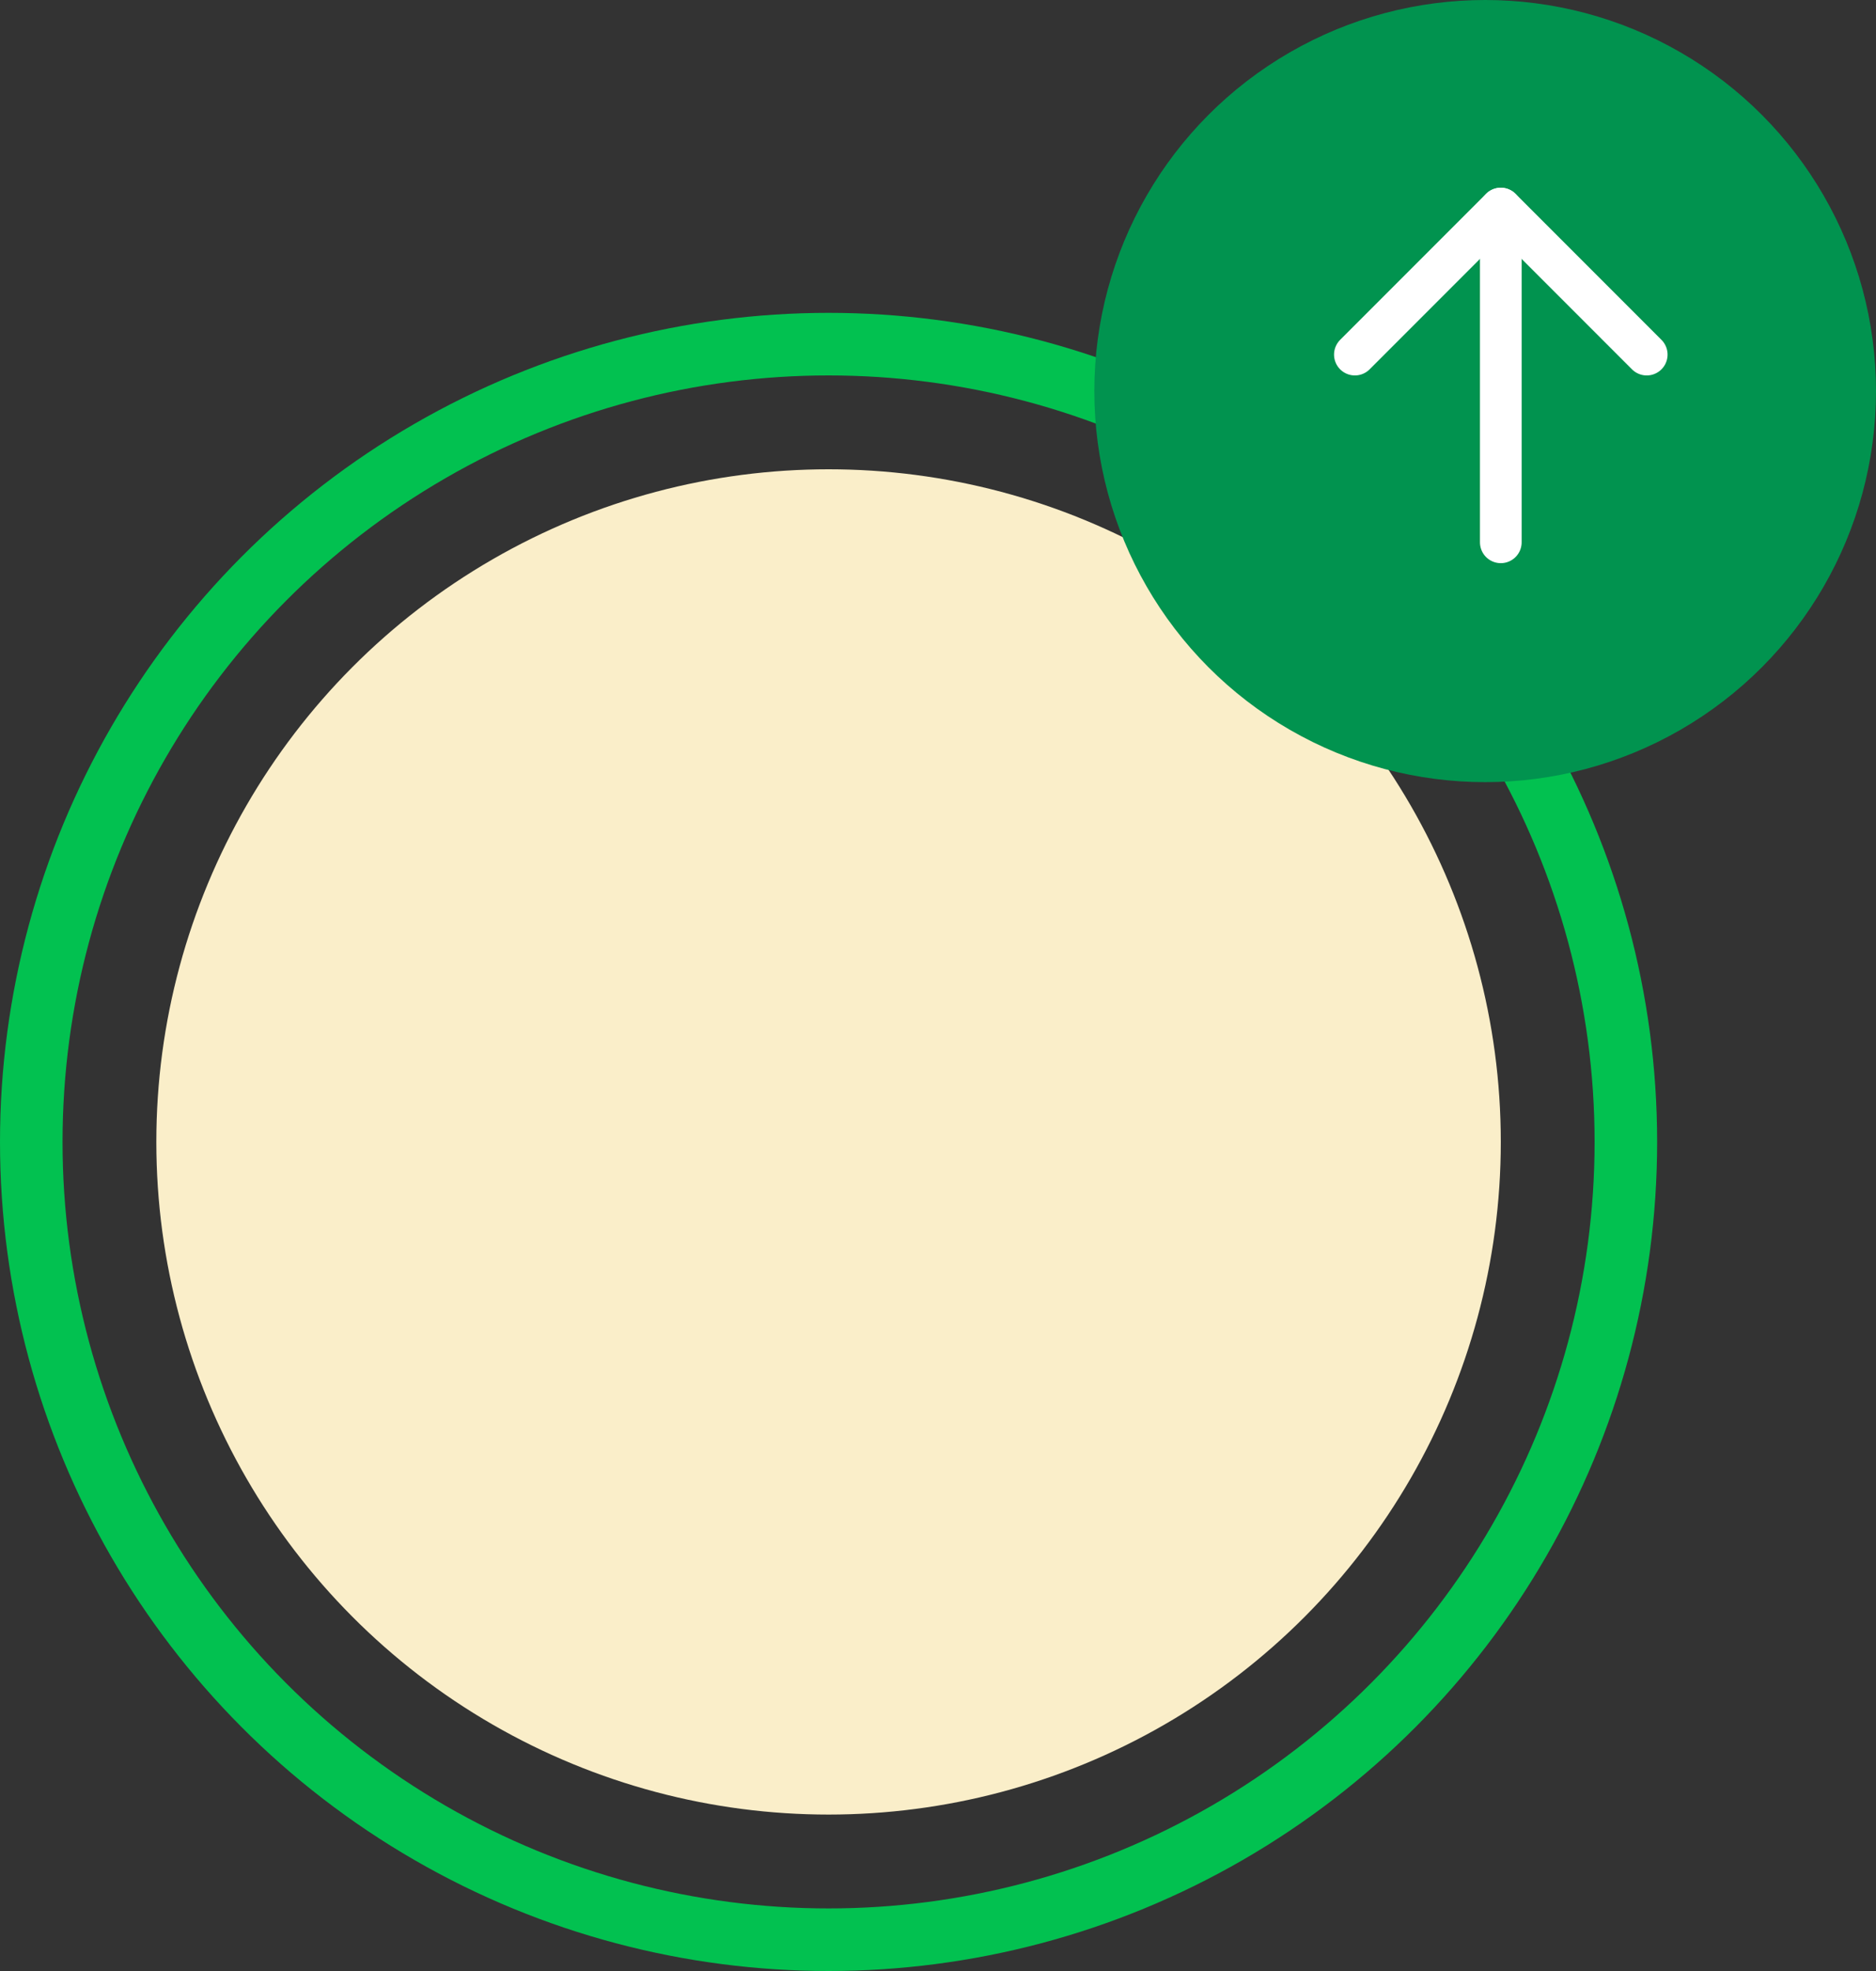 <svg width="60" height="63" viewBox="0 0 60 63" fill="none" xmlns="http://www.w3.org/2000/svg">
<rect x="0" y="0" width="60" height="63" fill="#333333" stroke="none"/>
<circle cx="26.5" cy="36.5" r="25.5" stroke="#02C150" stroke-width="2"/>
<circle cx="26.5" cy="36.5" r="21.5" fill="#FAEEC9"/>
<circle cx="47.5" cy="12.5" r="12.5" fill="#01934F"/>
<path d="M48 6.667L48 17.334" stroke="white" stroke-width="1.333" stroke-linecap="round" stroke-linejoin="round"/>
<path d="M52.667 11.334L48 6.667L43.333 11.334" stroke="white" stroke-width="1.333" stroke-linecap="round" stroke-linejoin="round"/>
</svg>
